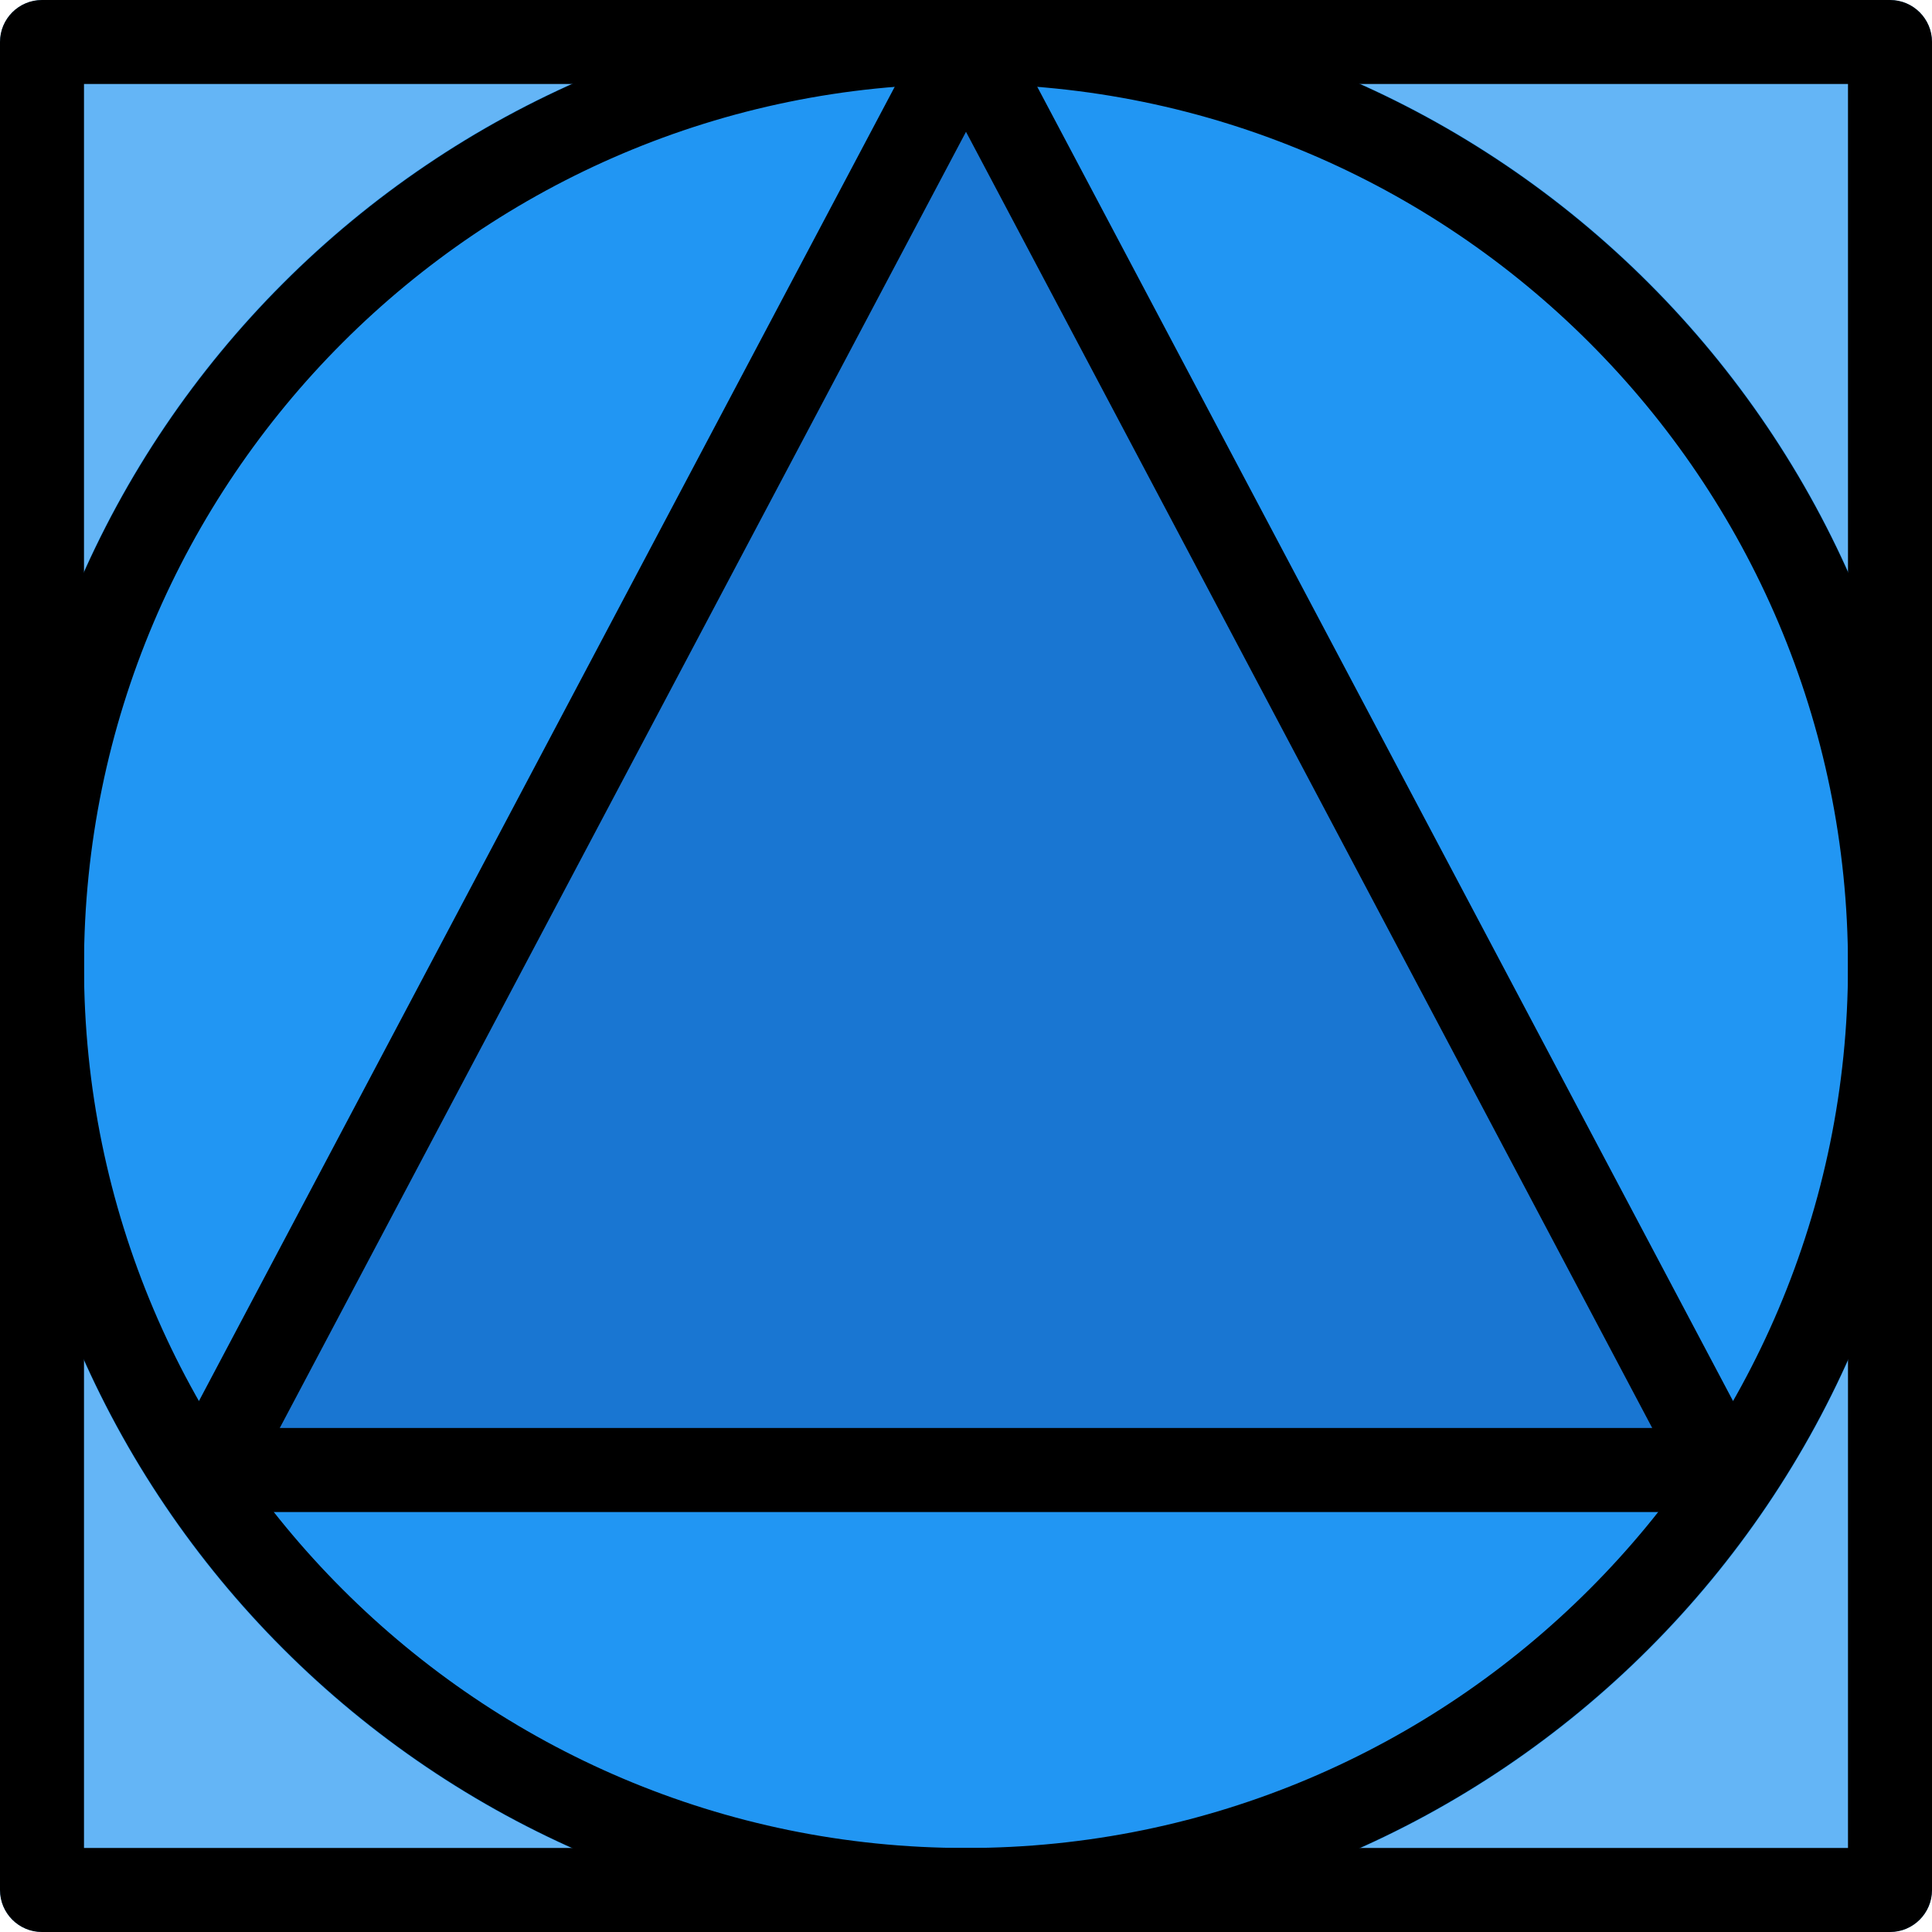 <svg height="490.667pt" viewBox="0 0 490.667 490.667" width="490.667pt"
    xmlns="http://www.w3.org/2000/svg">
    <path
        d="m480 0h-469.332c-5.891 0-10.668 4.777-10.668 10.668v469.332c0 5.887 4.777 10.668 10.668 10.668h469.332c5.887 0 10.668-4.781 10.668-10.668v-469.332c0-5.891-4.781-10.668-10.668-10.668zm0 0"
        fill="#64b5f6" />
    <path
        d="m490.668 245.332c0 135.496-109.84 245.336-245.336 245.336-135.492 0-245.332-109.84-245.332-245.336 0-135.492 109.84-245.332 245.332-245.332 135.496 0 245.336 109.84 245.336 245.332zm0 0"
        fill="#2196f3" />
    <path
        d="m446.762 368.34-192-362.664c-3.691-6.957-15.168-6.957-18.859 0l-192 362.664c-1.746 3.309-1.641 7.297.301 10.496 1.918 3.203 5.398 5.164 9.129 5.164h384c3.734 0 7.211-1.961 9.133-5.164 1.941-3.219 2.047-7.188.297-10.496zm0 0"
        fill="#1976d2" />
    <path
        d="m480 490.668h-469.332c-5.891 0-10.668-4.781-10.668-10.668v-469.332c0-5.891 4.777-10.668 10.668-10.668h469.332c5.887 0 10.668 4.777 10.668 10.668v469.332c0 5.887-4.781 10.668-10.668 10.668zm-458.668-21.336h448v-448h-448zm0 0" />
    <path
        d="m437.332 384c-3.816 0-7.531-2.07-9.43-5.676l-182.57-344.852-182.57 344.852c-2.75 5.207-9.195 7.191-14.422 4.438-5.203-2.75-7.188-9.215-4.438-14.422l192-362.664c3.691-6.977 15.168-6.977 18.859 0l192 362.664c2.754 5.207.77 11.648-4.438 14.422-1.598.832-3.305 1.238-4.992 1.238zm0 0" />
    <path
        d="m245.332 490.668c-135.273 0-245.332-110.059-245.332-245.336 0-135.273 110.059-245.332 245.332-245.332 135.277 0 245.336 110.059 245.336 245.332 0 135.277-110.059 245.336-245.336 245.336zm0-469.336c-123.52 0-224 100.48-224 224s100.48 224 224 224 224-100.48 224-224-100.48-224-224-224zm0 0" />
    <path
        d="m426.668 384h-373.336c-5.887 0-10.664-4.777-10.664-10.668 0-5.887 4.777-10.664 10.664-10.664h373.336c5.887 0 10.664 4.777 10.664 10.664 0 5.891-4.777 10.668-10.664 10.668zm0 0" />
</svg>